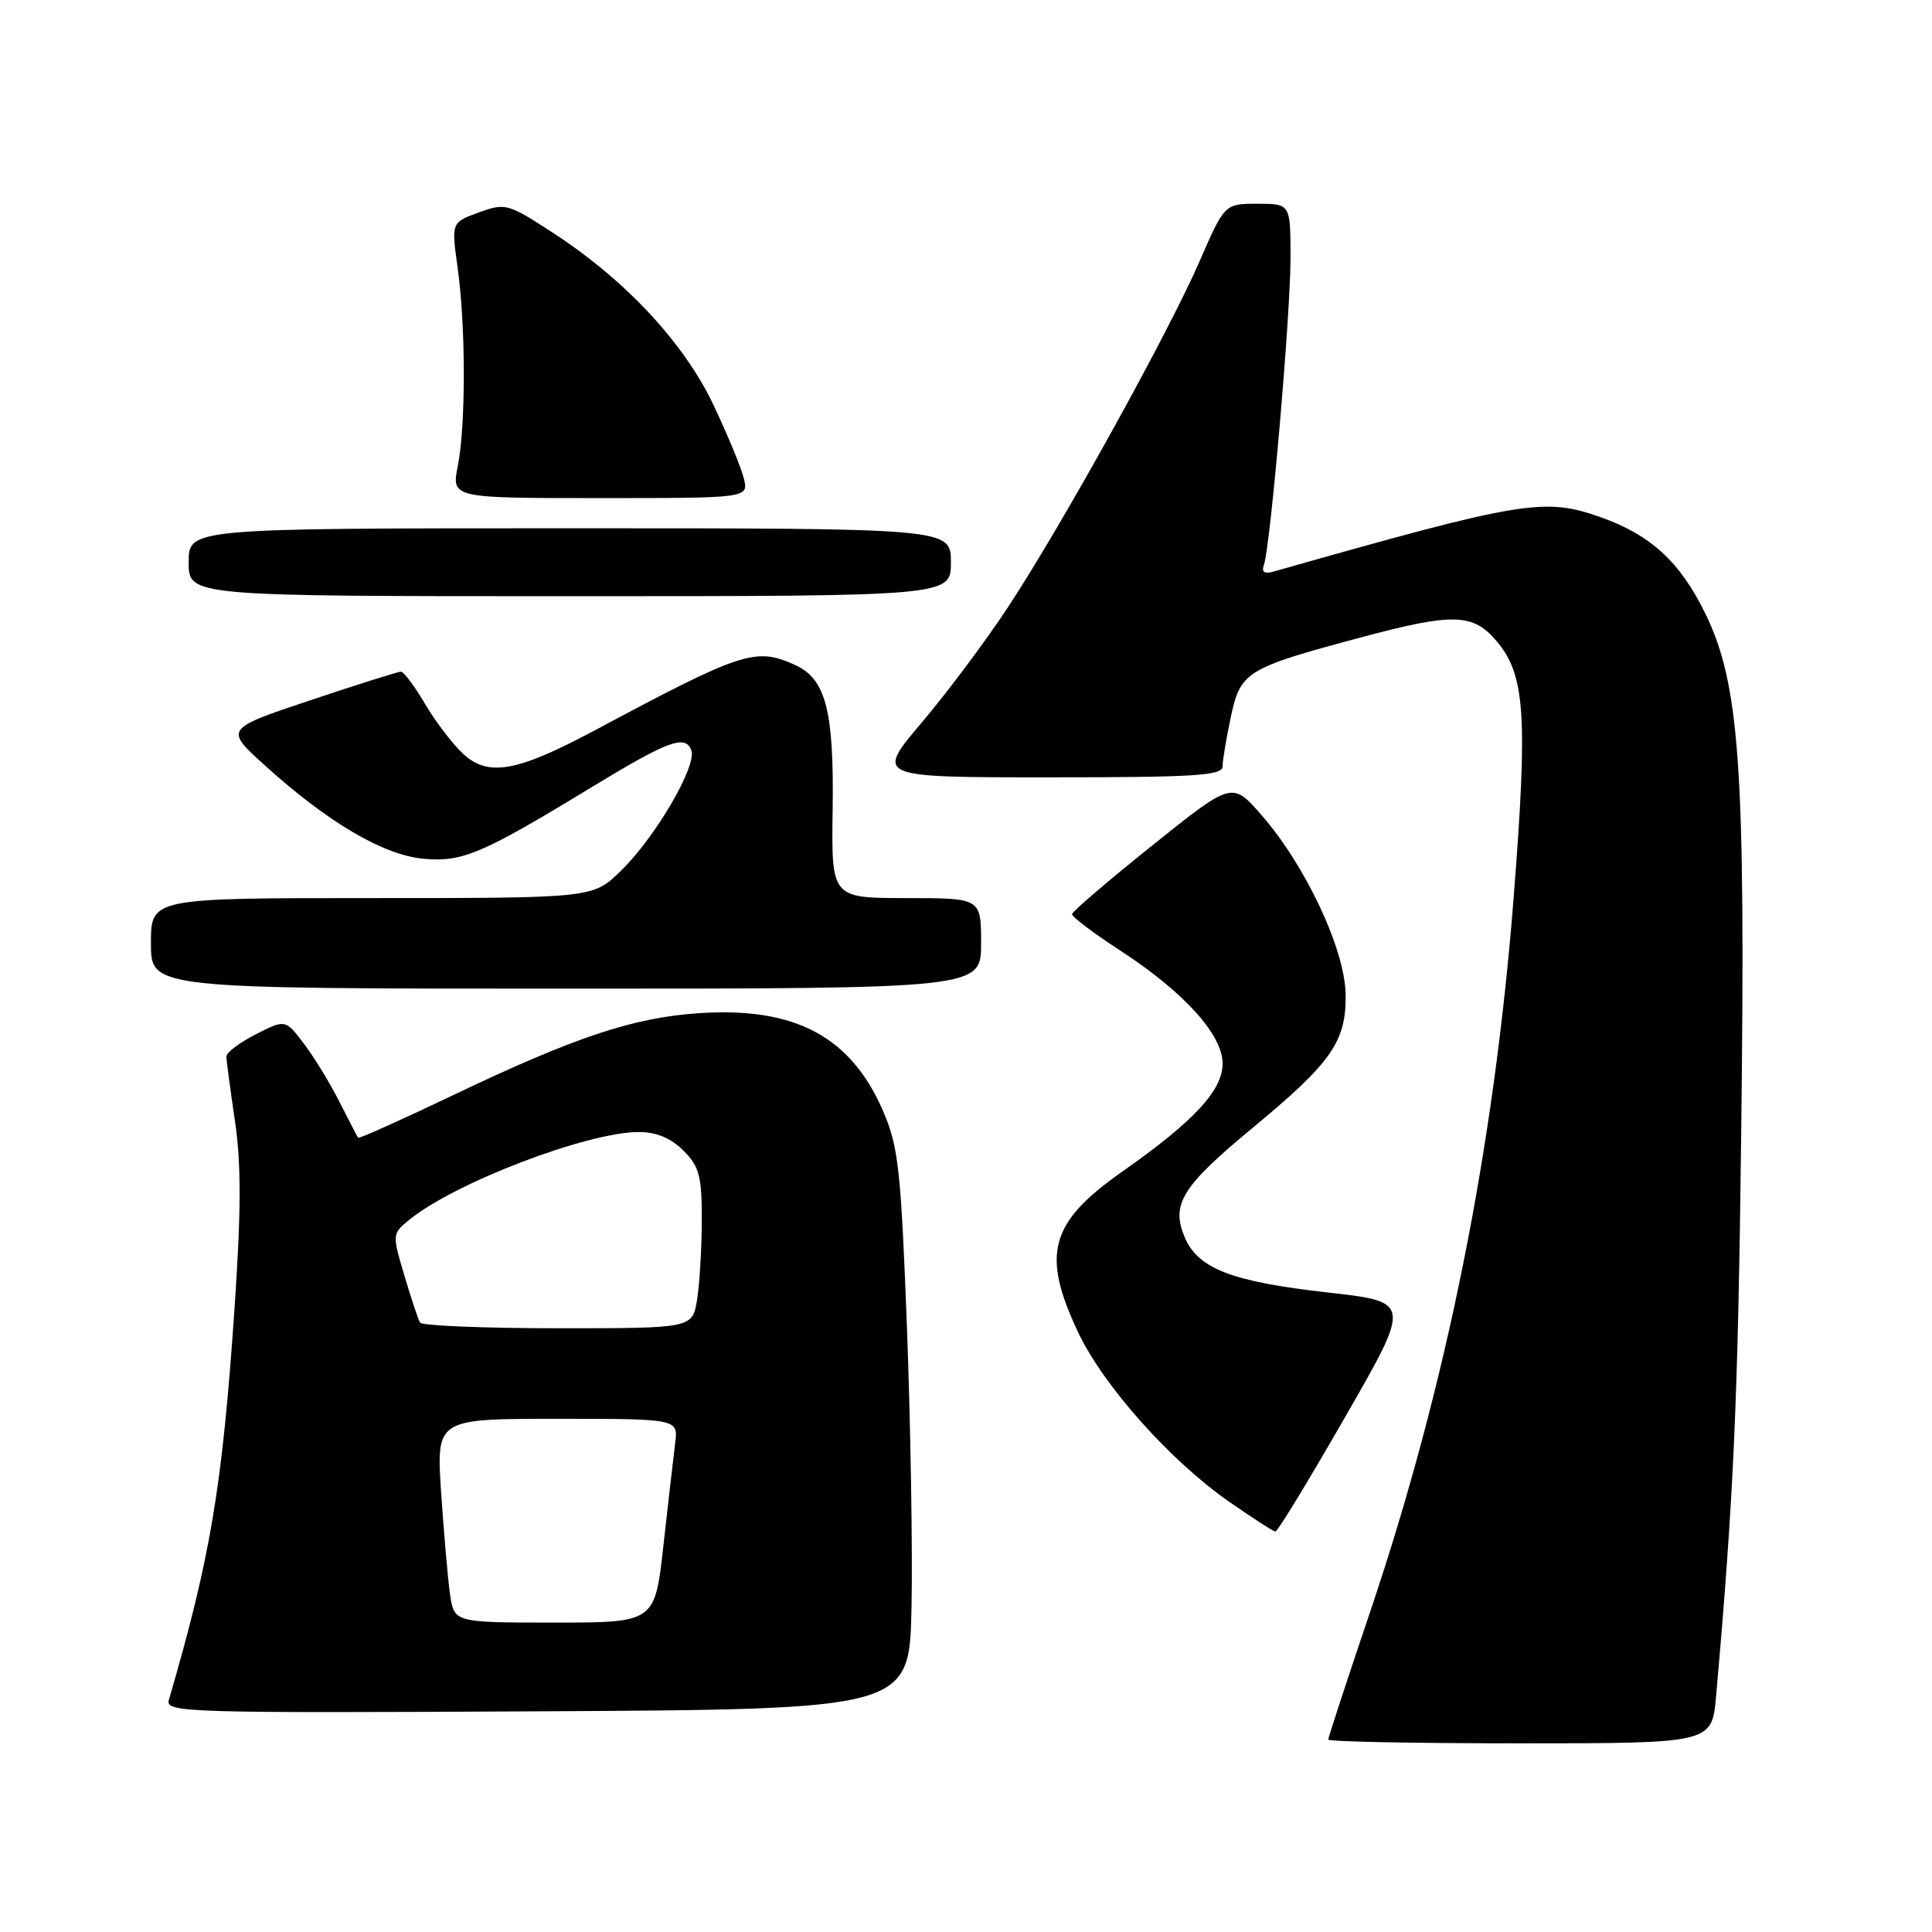 <?xml version="1.0" encoding="UTF-8" standalone="no"?>
<!DOCTYPE svg PUBLIC "-//W3C//DTD SVG 1.1//EN" "http://www.w3.org/Graphics/SVG/1.1/DTD/svg11.dtd" >
<svg xmlns="http://www.w3.org/2000/svg" xmlns:xlink="http://www.w3.org/1999/xlink" version="1.1" viewBox="0 0 256 256">
 <g >
 <path fill="currentColor"
d=" M 227.39 224.75 C 229.73 198.31 230.30 185.60 230.72 150.00 C 231.31 101.74 230.53 90.61 225.94 81.25 C 222.60 74.44 218.70 70.86 212.06 68.52 C 204.60 65.89 201.79 66.36 168.74 75.74 C 167.54 76.08 167.13 75.80 167.47 74.87 C 168.33 72.50 170.99 41.84 171.00 34.25 C 171.00 27.00 171.00 27.00 166.64 27.00 C 162.27 27.00 162.27 27.00 158.92 34.69 C 154.76 44.23 140.71 69.60 133.59 80.41 C 130.67 84.86 125.51 91.76 122.13 95.75 C 115.99 103.00 115.99 103.00 138.99 103.00 C 158.43 103.00 162.00 102.77 162.00 101.55 C 162.00 100.75 162.50 97.78 163.10 94.96 C 164.38 88.99 165.13 88.53 180.29 84.47 C 192.61 81.17 195.19 81.25 198.35 85.00 C 202.09 89.45 202.45 94.85 200.58 118.76 C 197.97 152.23 191.67 183.59 181.52 213.67 C 178.48 222.66 176.00 230.23 176.00 230.50 C 176.00 230.78 187.44 231.00 201.42 231.00 C 226.84 231.00 226.84 231.00 227.39 224.75 Z  M 120.78 213.00 C 120.94 205.57 120.66 188.93 120.18 176.00 C 119.38 154.94 119.05 151.95 117.02 147.24 C 112.73 137.31 105.32 133.38 92.50 134.26 C 83.87 134.85 76.13 137.43 60.09 145.09 C 53.27 148.35 47.58 150.90 47.46 150.76 C 47.34 150.62 46.23 148.47 44.98 146.00 C 43.73 143.53 41.61 140.05 40.26 138.28 C 37.81 135.06 37.81 135.06 33.90 137.05 C 31.76 138.14 30.00 139.46 30.00 139.98 C 30.00 140.50 30.51 144.33 31.13 148.51 C 31.97 154.19 31.96 160.42 31.08 173.30 C 29.46 197.05 27.90 206.34 22.37 225.26 C 21.89 226.92 24.51 227.00 71.18 226.76 C 120.50 226.50 120.50 226.50 120.78 213.00 Z  M 178.25 187.74 C 187.01 172.50 187.01 172.50 175.92 171.26 C 163.14 169.82 158.70 168.09 156.95 163.88 C 155.16 159.55 156.63 157.19 165.93 149.49 C 176.46 140.78 178.40 138.01 178.30 131.75 C 178.21 125.81 173.02 114.73 167.17 108.02 C 163.27 103.54 163.27 103.54 152.69 112.02 C 146.87 116.68 142.08 120.78 142.05 121.13 C 142.02 121.48 144.91 123.66 148.48 125.98 C 156.91 131.48 162.00 137.11 162.00 140.93 C 162.00 144.49 158.21 148.57 148.71 155.24 C 139.09 162.00 137.95 166.16 142.86 176.54 C 146.22 183.64 155.10 193.60 162.94 199.04 C 166.00 201.16 168.72 202.92 169.00 202.94 C 169.28 202.96 173.44 196.12 178.25 187.74 Z  M 130.00 125.00 C 130.00 119.00 130.00 119.00 120.08 119.00 C 110.16 119.00 110.16 119.00 110.33 107.25 C 110.52 94.21 109.42 89.97 105.39 88.13 C 100.13 85.74 98.45 86.28 78.80 96.78 C 68.47 102.30 64.67 102.97 61.35 99.87 C 59.95 98.57 57.68 95.59 56.31 93.25 C 54.93 90.91 53.50 89.00 53.12 89.00 C 52.74 89.00 47.33 90.71 41.09 92.80 C 29.75 96.59 29.75 96.59 35.13 101.45 C 43.43 108.96 50.75 113.27 56.04 113.78 C 61.21 114.28 63.80 113.19 78.14 104.46 C 88.51 98.15 90.79 97.29 91.60 99.40 C 92.39 101.45 86.85 110.94 82.26 115.40 C 78.56 119.00 78.56 119.00 49.28 119.00 C 20.00 119.00 20.00 119.00 20.00 125.00 C 20.00 131.00 20.00 131.00 75.00 131.00 C 130.00 131.00 130.00 131.00 130.00 125.00 Z  M 126.00 74.50 C 126.00 70.00 126.00 70.00 75.50 70.00 C 25.00 70.00 25.00 70.00 25.00 74.50 C 25.00 79.00 25.00 79.00 75.50 79.00 C 126.00 79.00 126.00 79.00 126.00 74.50 Z  M 98.55 63.35 C 98.19 61.90 96.37 57.51 94.51 53.60 C 90.61 45.41 82.87 37.10 73.33 30.89 C 67.30 26.96 66.99 26.87 63.45 28.15 C 59.80 29.48 59.80 29.48 60.64 35.49 C 61.72 43.23 61.73 56.31 60.66 61.75 C 59.82 66.00 59.82 66.00 79.52 66.00 C 99.22 66.00 99.22 66.00 98.55 63.35 Z  M 59.63 211.25 C 59.34 209.19 58.81 203.11 58.45 197.75 C 57.81 188.00 57.81 188.00 73.84 188.00 C 89.87 188.00 89.87 188.00 89.46 191.25 C 89.24 193.04 88.54 199.11 87.91 204.75 C 86.78 215.00 86.78 215.00 73.48 215.00 C 60.18 215.00 60.18 215.00 59.63 211.25 Z  M 55.66 175.25 C 55.41 174.84 54.47 172.03 53.58 169.00 C 51.96 163.55 51.96 163.48 54.22 161.64 C 60.22 156.73 77.82 150.00 84.65 150.00 C 86.97 150.00 88.89 150.80 90.55 152.45 C 92.67 154.58 93.00 155.81 92.99 161.70 C 92.98 165.44 92.70 170.19 92.36 172.25 C 91.74 176.00 91.74 176.00 73.93 176.00 C 64.13 176.00 55.91 175.66 55.66 175.25 Z "/>
</g>
</svg>